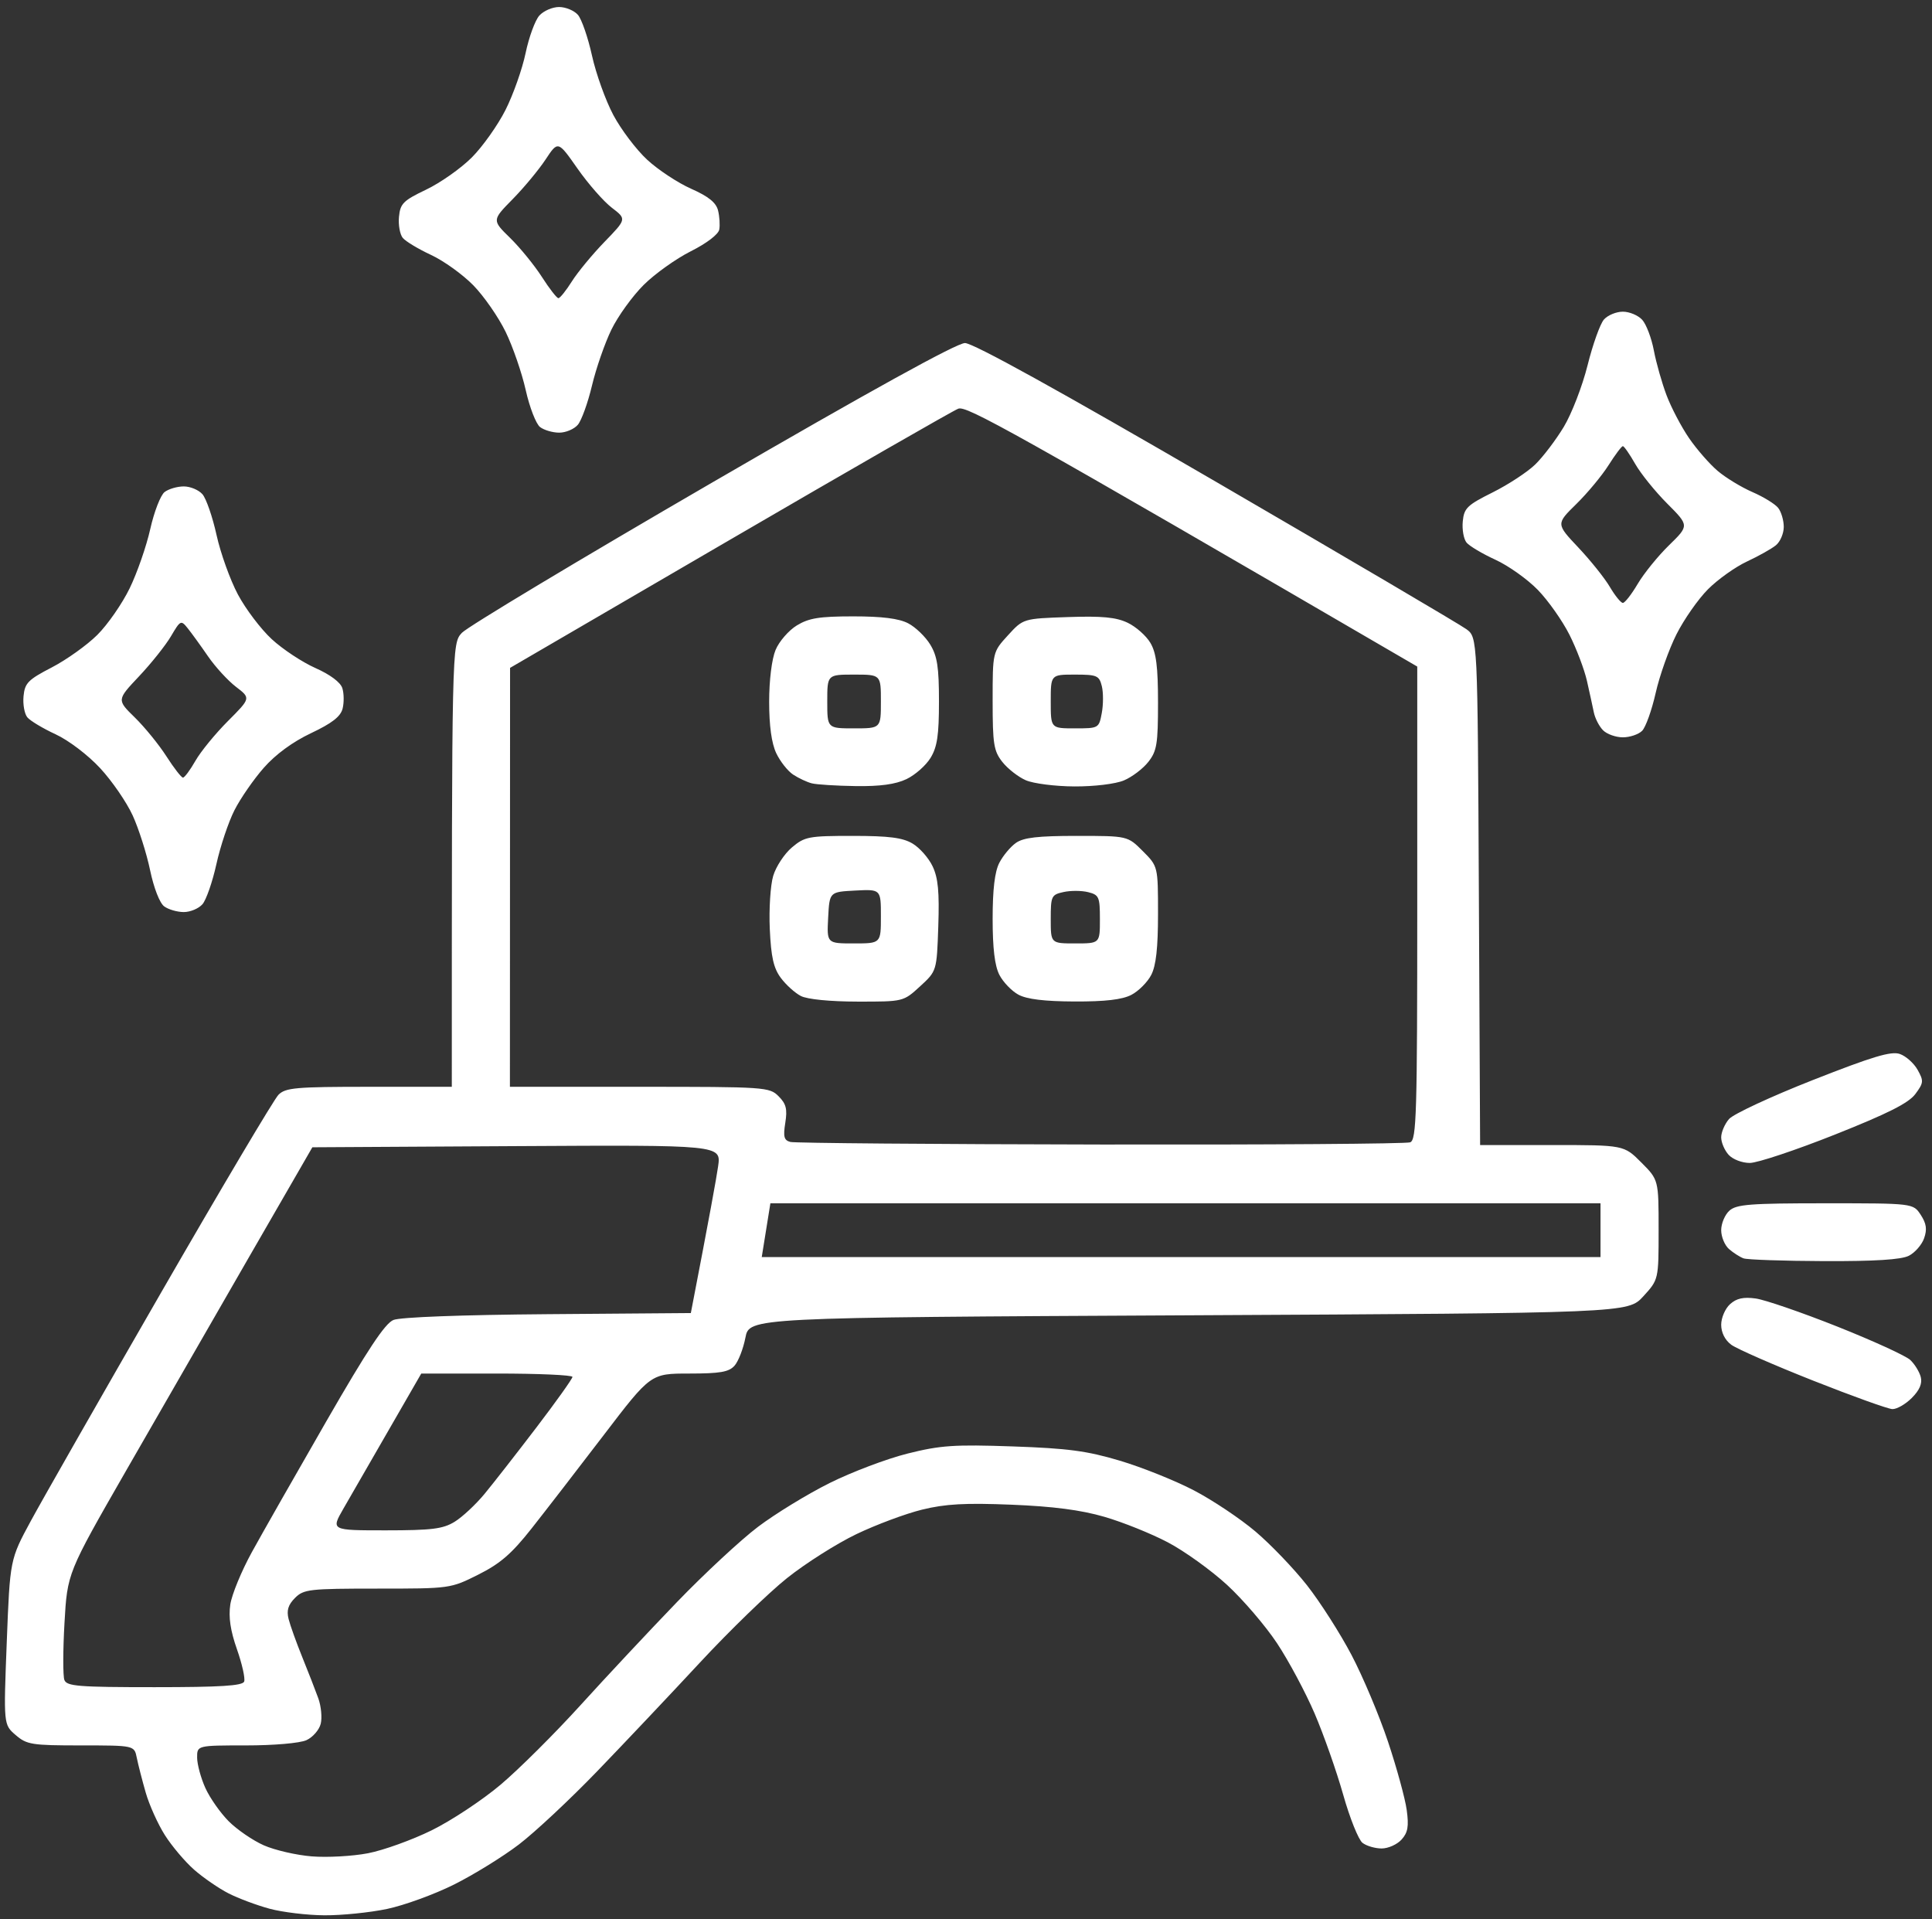 <?xml version="1.0" encoding="UTF-8"?>
<!-- Generated by Pixelmator Pro 3.6.8 -->
<svg width="892" height="886" viewBox="0 0 892 886" xmlns="http://www.w3.org/2000/svg">
    <rect x="0" y="0" width="892" height="886" fill="#333333" stroke="none"/>
    <path id="Shape-copy" fill="#ffffff" fill-rule="evenodd" stroke="none" d="M 208.6 501.736 C 208.6 297.19 208.6 297.19 213.243 292.161 C 215.797 289.396 267.813 258.162 328.836 222.753 C 401.804 180.413 441.749 158.373 445.521 158.373 C 449.297 158.373 488.935 180.282 561.57 222.515 C 622.242 257.793 674.205 288.377 677.042 290.479 C 682.201 294.301 682.201 294.301 682.783 411.464 L 683.365 528.626 L 716.56 528.626 C 749.755 528.626 749.755 528.626 757.767 536.656 C 765.778 544.687 765.778 544.687 765.778 567.713 C 765.778 590.74 765.778 590.74 758.715 598.466 C 751.651 606.193 751.651 606.193 548.806 607.227 C 345.961 608.261 345.961 608.261 344.152 617.569 C 343.158 622.689 340.895 628.506 339.124 630.497 C 336.531 633.413 332.455 634.117 318.168 634.12 C 300.431 634.123 300.431 634.123 278.763 662.496 C 266.845 678.101 251.832 697.536 245.4 705.683 C 236.208 717.328 230.949 721.878 220.823 726.95 C 207.977 733.384 207.845 733.402 174.22 733.402 C 142.785 733.402 140.208 733.695 136.194 737.719 C 133.05 740.87 132.25 743.479 133.228 747.388 C 133.966 750.332 136.812 758.274 139.553 765.037 C 142.295 771.799 145.623 780.339 146.948 784.014 C 148.274 787.688 148.78 793.003 148.074 795.823 C 147.368 798.644 144.402 802.042 141.484 803.375 C 138.461 804.756 126.454 805.798 113.576 805.798 C 90.973 805.798 90.973 805.798 91.018 811.487 C 91.043 814.615 92.76 820.919 94.834 825.494 C 96.908 830.07 101.753 836.969 105.6 840.826 C 109.447 844.682 116.727 849.669 121.778 851.909 C 126.829 854.148 136.799 856.45 143.934 857.024 C 151.07 857.598 162.734 856.953 169.856 855.591 C 176.978 854.228 190.233 849.455 199.313 844.984 C 208.393 840.513 222.719 831.03 231.147 823.912 C 239.576 816.794 256.184 800.265 268.053 787.182 C 279.922 774.099 299.956 752.691 312.573 739.608 C 325.19 726.525 342.013 710.902 349.958 704.891 C 357.903 698.88 372.761 689.792 382.976 684.695 C 393.191 679.598 409.415 673.461 419.03 671.057 C 434.25 667.252 440.524 666.825 467.525 667.76 C 492.992 668.642 501.843 669.819 517.01 674.34 C 527.169 677.368 542.536 683.525 551.16 688.022 C 559.784 692.519 572.601 701.079 579.643 707.044 C 586.685 713.009 597.388 724.175 603.428 731.858 C 609.468 739.541 618.712 754.006 623.971 764.003 C 629.229 774 636.825 792.043 640.849 804.099 C 644.874 816.155 648.757 830.329 649.477 835.597 C 650.514 843.178 650.015 846.029 647.086 849.274 C 645.05 851.528 640.92 853.373 637.908 853.373 C 634.896 853.373 630.917 852.209 629.066 850.787 C 627.215 849.365 623.202 839.359 620.149 828.551 C 617.096 817.744 611.171 800.9 606.982 791.122 C 602.793 781.344 594.978 766.727 589.615 758.64 C 584.251 750.554 573.849 738.414 566.498 731.663 C 559.148 724.911 546.871 716.089 539.216 712.057 C 531.562 708.025 518.349 702.712 509.855 700.249 C 499.021 697.107 486.222 695.44 466.971 694.663 C 445.573 693.8 436.485 694.303 425.699 696.951 C 418.091 698.819 404.438 703.915 395.358 708.275 C 386.278 712.635 371.881 721.763 363.364 728.559 C 354.847 735.356 336.739 752.915 323.123 767.581 C 309.507 782.246 288.152 804.836 275.667 817.78 C 263.183 830.724 246.932 845.918 239.554 851.545 C 232.177 857.171 218.711 865.486 209.631 870.022 C 200.552 874.557 186.622 879.632 178.677 881.298 C 170.732 882.964 157.731 884.282 149.786 884.227 C 141.841 884.172 130.466 882.811 124.508 881.203 C 118.55 879.595 109.986 876.393 105.477 874.087 C 100.968 871.781 93.84 866.875 89.637 863.185 C 85.434 859.495 79.352 852.306 76.122 847.211 C 72.892 842.115 68.91 833.272 67.272 827.56 C 65.634 821.848 63.779 814.615 63.149 811.487 C 62.004 805.798 62.004 805.798 37.395 805.798 C 14.619 805.798 12.37 805.44 7.212 800.993 C 1.638 796.187 1.638 796.187 3.12 758.072 C 4.601 719.958 4.601 719.958 14.253 702.125 C 19.562 692.317 46.628 644.875 74.399 596.699 C 102.171 548.523 126.547 507.448 128.569 505.421 C 131.83 502.152 136.558 501.736 170.423 501.736 L 208.6 501.736 Z M 318.955 606.193 C 327.632 561.307 330.782 543.845 331.553 538.43 C 332.954 528.584 332.954 528.584 238.585 529.122 L 144.216 529.66 L 114.635 580.933 C 98.365 609.133 72.911 653.358 58.07 679.212 C 31.087 726.22 31.087 726.22 29.773 749.246 C 29.05 761.911 29.03 773.766 29.728 775.591 C 30.834 778.479 36.226 778.908 71.369 778.908 C 101.788 778.908 111.983 778.27 112.73 776.32 C 113.275 774.896 111.777 768.186 109.4 761.408 C 106.376 752.785 105.456 746.577 106.334 740.727 C 107.025 736.13 111.512 725.239 116.306 716.525 C 121.1 707.81 136.573 680.625 150.689 656.113 C 169.679 623.138 177.731 610.983 181.644 609.385 C 184.837 608.081 213.082 607.021 252.943 606.709 L 318.955 606.193 Z M 194.496 634.117 C 171.041 674.789 161.659 691.078 158.515 696.555 C 152.798 706.513 152.798 706.513 178.119 706.505 C 199.378 706.498 204.475 705.865 209.887 702.557 C 213.432 700.39 219.667 694.576 223.743 689.637 C 227.818 684.698 238.606 670.884 247.716 658.938 C 256.826 646.993 264.288 636.521 264.299 635.668 C 264.309 634.815 248.608 634.117 229.407 634.117 L 194.496 634.117 Z M 873.696 650.532 C 871.659 650.46 855.133 644.518 836.973 637.328 C 818.813 630.138 801.866 622.708 799.312 620.816 C 796.421 618.674 794.669 615.192 794.669 611.588 C 794.669 608.404 796.505 604.134 798.75 602.098 C 801.737 599.389 804.919 598.685 810.616 599.472 C 814.898 600.064 831.866 605.903 848.323 612.449 C 864.781 618.994 879.916 625.92 881.956 627.839 C 883.997 629.758 886.181 633.299 886.81 635.708 C 887.589 638.694 886.273 641.773 882.677 645.377 C 879.776 648.285 875.734 650.605 873.696 650.532 Z M 842.132 582.212 C 823.405 582.139 806.69 581.566 804.987 580.938 C 803.285 580.311 800.267 578.378 798.28 576.644 C 796.294 574.91 794.669 570.987 794.669 567.926 C 794.669 564.866 796.367 560.822 798.443 558.939 C 801.685 555.998 807.93 555.516 842.763 555.516 C 883.31 555.516 883.31 555.516 886.795 560.847 C 889.421 564.864 889.806 567.531 888.356 571.663 C 887.298 574.679 884.126 578.316 881.307 579.746 C 877.773 581.538 865.61 582.303 842.132 582.212 Z M 738.951 580.337 L 738.951 555.516 L 547.319 555.516 L 355.686 555.516 L 353.692 567.926 L 351.698 580.337 L 545.325 580.337 L 738.951 580.337 Z M 807.887 536.89 C 804.31 536.896 799.997 535.235 798.084 533.117 C 796.206 531.037 794.669 527.416 794.669 525.072 C 794.669 522.728 796.294 518.925 798.28 516.621 C 800.267 514.317 817.678 506.218 836.973 498.625 C 864.653 487.732 873.13 485.191 877.15 486.582 C 879.953 487.552 883.648 490.85 885.362 493.912 C 888.23 499.033 888.145 499.927 884.298 505.091 C 881.195 509.257 871.629 514.079 847.195 523.793 C 829.088 530.991 811.399 536.885 807.887 536.89 Z M 654.343 307.724 C 464.773 197.31 446.171 187.23 442.423 188.681 C 439.935 189.645 392.358 216.962 336.698 249.385 L 235.497 308.336 L 235.462 405.036 L 235.427 501.736 L 295.272 501.736 C 353.407 501.736 355.241 501.861 359.472 506.101 C 362.97 509.607 363.579 512.018 362.567 518.36 C 361.541 524.791 361.977 526.429 364.919 527.2 C 366.905 527.72 431.369 528.254 508.172 528.386 C 584.975 528.518 649.283 528.061 651.078 527.37 C 653.998 526.247 654.343 514.583 654.343 416.92 L 654.343 307.724 Z M 395.904 462.405 C 383.205 462.387 372.735 461.351 369.761 459.819 C 367.033 458.414 362.858 454.642 360.484 451.436 C 357.15 446.935 355.994 441.802 355.409 428.886 C 354.992 419.689 355.702 408.651 356.985 404.357 C 358.269 400.063 362.159 394.154 365.631 391.226 C 371.536 386.246 373.341 385.903 393.65 385.903 C 410.406 385.903 416.717 386.708 421.317 389.432 C 424.595 391.373 428.77 396.113 430.593 399.965 C 433.134 405.331 433.745 411.804 433.206 427.626 C 432.503 448.281 432.503 448.281 424.795 455.358 C 417.086 462.435 417.086 462.435 395.904 462.405 Z M 496.062 462.353 C 482.222 462.296 474.056 461.3 470.19 459.198 C 467.083 457.508 463.136 453.403 461.42 450.075 C 459.27 445.907 458.298 437.846 458.298 424.169 C 458.298 410.599 459.274 402.421 461.382 398.336 C 463.078 395.049 466.535 390.907 469.064 389.131 C 472.576 386.665 479.205 385.903 497.141 385.903 C 520.62 385.903 520.62 385.903 527.636 392.935 C 534.652 399.968 534.652 399.968 534.652 421.997 C 534.652 437.641 533.745 445.783 531.522 450.092 C 529.8 453.43 525.668 457.572 522.338 459.298 C 518.094 461.497 510.239 462.411 496.062 462.353 Z M 394.223 435.546 C 406.708 435.546 406.708 435.546 406.708 423.032 C 406.708 410.518 406.708 410.518 394.842 411.138 C 382.976 411.758 382.976 411.758 382.357 423.652 C 381.738 435.546 381.738 435.546 394.223 435.546 Z M 496.475 435.546 C 507.825 435.546 507.825 435.546 507.825 424.393 C 507.825 414.077 507.418 413.139 502.401 411.877 C 499.418 411.126 494.311 411.099 491.051 411.817 C 485.415 413.058 485.125 413.669 485.125 424.333 C 485.125 435.546 485.125 435.546 496.475 435.546 Z M 84.857 421.066 C 81.845 421.066 77.774 419.889 75.811 418.45 C 73.729 416.924 71.014 409.956 69.297 401.727 C 67.677 393.969 64.063 382.61 61.266 376.485 C 58.469 370.361 51.704 360.525 46.234 354.627 C 40.594 348.547 31.685 341.777 25.658 338.99 C 19.812 336.288 13.945 332.767 12.62 331.166 C 11.294 329.566 10.506 325.171 10.867 321.399 C 11.448 315.335 12.957 313.798 23.905 308.124 C 30.715 304.594 40.182 297.833 44.943 293.098 C 49.704 288.362 56.42 278.684 59.869 271.591 C 63.318 264.497 67.598 252.177 69.38 244.214 C 71.163 236.25 74.142 228.571 76.001 227.149 C 77.859 225.727 81.845 224.564 84.857 224.564 C 87.869 224.564 91.749 226.193 93.479 228.183 C 95.209 230.174 98.134 238.645 99.98 247.008 C 101.825 255.37 106.255 267.705 109.825 274.419 C 113.395 281.133 120.431 290.428 125.461 295.075 C 130.49 299.722 139.569 305.724 145.636 308.413 C 152.419 311.42 157.201 314.992 158.056 317.691 C 158.82 320.105 158.877 324.35 158.182 327.125 C 157.26 330.808 153.328 333.872 143.625 338.467 C 135.105 342.502 127.265 348.249 121.788 354.473 C 117.088 359.814 110.984 368.641 108.224 374.089 C 105.463 379.537 101.724 390.707 99.915 398.911 C 98.105 407.115 95.209 415.456 93.479 417.447 C 91.749 419.438 87.869 421.066 84.857 421.066 Z M 395.046 362.91 C 386.137 362.778 377.03 362.207 374.807 361.641 C 372.585 361.075 368.718 359.267 366.215 357.623 C 363.712 355.979 360.191 351.522 358.39 347.72 C 356.236 343.169 355.117 335.058 355.117 323.987 C 355.117 314.029 356.329 304.261 358.088 300.041 C 359.723 296.121 364.133 291.035 367.891 288.739 C 373.446 285.344 378.305 284.563 393.912 284.556 C 407.215 284.551 415 285.531 419.283 287.752 C 422.682 289.513 427.275 293.935 429.491 297.577 C 432.74 302.918 433.519 308 433.519 323.849 C 433.519 339.434 432.717 344.818 429.643 349.87 C 427.512 353.374 422.499 357.796 418.505 359.696 C 413.451 362.1 406.318 363.077 395.046 362.91 Z M 496.026 363.069 C 487.193 363.024 477.102 361.738 473.6 360.21 C 470.099 358.682 465.224 354.869 462.766 351.738 C 458.806 346.692 458.298 343.485 458.298 323.54 C 458.298 301.036 458.298 301.036 465.359 293.309 C 472.42 285.583 472.42 285.583 493.027 284.878 C 508.812 284.338 515.27 284.951 520.623 287.497 C 524.466 289.325 529.195 293.509 531.132 296.795 C 533.846 301.401 534.652 307.725 534.652 324.407 C 534.652 343.471 534.12 346.722 530.179 351.745 C 527.718 354.88 522.64 358.729 518.895 360.298 C 515.008 361.926 505.191 363.115 496.026 363.069 Z M 84.481 358.997 C 85.214 358.988 87.8 355.498 90.228 351.24 C 92.655 346.983 99.4 338.733 105.217 332.907 C 115.793 322.315 115.793 322.315 108.983 317.109 C 105.238 314.245 99.421 307.904 96.057 303.018 C 92.693 298.132 88.483 292.315 86.701 290.092 C 83.559 286.173 83.323 286.283 78.953 293.706 C 76.475 297.917 69.83 306.255 64.188 312.235 C 53.928 323.108 53.928 323.108 62.242 331.235 C 66.814 335.705 73.389 343.784 76.852 349.188 C 80.315 354.592 83.749 359.006 84.481 358.997 Z M 749.269 340.397 C 746.026 340.397 741.915 338.936 740.133 337.15 C 738.352 335.364 736.432 331.639 735.869 328.873 C 735.305 326.107 733.871 319.551 732.681 314.303 C 731.492 309.056 727.863 299.489 724.617 293.043 C 721.371 286.597 714.822 277.303 710.065 272.39 C 705.308 267.476 696.488 261.195 690.466 258.431 C 684.443 255.668 678.432 252.097 677.107 250.497 C 675.781 248.896 674.993 244.502 675.354 240.732 C 675.943 234.587 677.371 233.198 689.146 227.327 C 696.37 223.724 705.216 217.925 708.804 214.44 C 712.392 210.954 718.316 203.158 721.97 197.116 C 725.624 191.073 730.578 178.255 732.98 168.631 C 735.381 159.008 738.78 149.505 740.532 147.514 C 742.284 145.523 746.216 143.894 749.269 143.894 C 752.322 143.894 756.35 145.588 758.219 147.658 C 760.088 149.728 762.501 156.097 763.582 161.811 C 764.664 167.526 767.313 176.857 769.47 182.546 C 771.627 188.236 776.293 197.118 779.839 202.284 C 783.385 207.45 789.333 214.258 793.057 217.413 C 796.781 220.568 804.007 224.962 809.114 227.178 C 814.222 229.393 819.562 232.682 820.98 234.486 C 822.399 236.289 823.56 240.235 823.56 243.254 C 823.56 246.274 821.935 250.08 819.948 251.712 C 817.962 253.345 811.95 256.724 806.587 259.22 C 801.224 261.717 793.126 267.479 788.59 272.026 C 784.055 276.572 777.495 285.948 774.013 292.861 C 770.532 299.774 766.215 311.946 764.421 319.91 C 762.627 327.874 759.81 335.741 758.162 337.393 C 756.514 339.045 752.512 340.397 749.269 340.397 Z M 394.326 336.26 C 406.708 336.26 406.708 336.26 406.708 323.849 C 406.708 311.439 406.708 311.439 394.326 311.439 C 381.944 311.439 381.944 311.439 381.944 323.849 C 381.944 336.26 381.944 336.26 394.326 336.26 Z M 496.246 336.26 C 507.284 336.26 507.376 336.207 508.698 329.144 C 509.43 325.231 509.433 319.646 508.704 316.734 C 507.486 311.872 506.468 311.439 496.252 311.439 C 485.125 311.439 485.125 311.439 485.125 323.849 C 485.125 336.26 485.125 336.26 496.246 336.26 Z M 749.277 278.343 C 750.192 278.343 753.276 274.387 756.131 269.552 C 758.986 264.717 765.499 256.686 770.605 251.704 C 779.889 242.647 779.889 242.647 769.75 232.485 C 764.174 226.895 757.516 218.645 754.956 214.151 C 752.396 209.657 749.837 205.974 749.269 205.967 C 748.702 205.96 745.736 209.909 742.679 214.742 C 739.622 219.575 732.915 227.655 727.774 232.696 C 718.426 241.863 718.426 241.863 728.68 252.731 C 734.319 258.708 740.887 266.916 743.273 270.971 C 745.66 275.026 748.362 278.343 749.277 278.343 Z M 258.201 199.742 C 255.189 199.742 251.204 198.579 249.345 197.157 C 247.486 195.735 244.507 188.055 242.725 180.092 C 240.942 172.128 236.767 160.028 233.446 153.202 C 230.125 146.376 223.409 136.703 218.52 131.707 C 213.631 126.711 204.848 120.402 199.002 117.688 C 193.157 114.973 187.289 111.443 185.964 109.842 C 184.639 108.242 183.85 103.846 184.211 100.075 C 184.796 93.973 186.183 92.589 196.798 87.519 C 203.359 84.385 212.826 77.713 217.835 72.693 C 222.844 67.672 229.853 57.784 233.411 50.719 C 236.969 43.654 241.137 31.853 242.673 24.494 C 244.209 17.135 247.066 9.342 249.021 7.177 C 250.976 5.011 255.074 3.239 258.127 3.239 C 261.18 3.239 265.093 4.868 266.824 6.859 C 268.554 8.85 271.479 17.321 273.324 25.684 C 275.169 34.046 279.6 46.381 283.17 53.095 C 286.74 59.809 293.776 69.104 298.805 73.751 C 303.835 78.397 312.968 84.424 319.1 87.142 C 327.098 90.688 330.608 93.514 331.517 97.141 C 332.213 99.922 332.468 103.9 332.084 105.981 C 331.675 108.197 326.256 112.335 319.004 115.97 C 312.194 119.383 302.387 126.376 297.211 131.51 C 292.035 136.644 285.315 145.952 282.279 152.194 C 279.242 158.437 275.207 170.06 273.311 178.023 C 271.416 185.987 268.473 194.132 266.771 196.122 C 265.07 198.113 261.213 199.742 258.201 199.742 Z M 257.826 137.663 C 258.559 137.649 261.353 134.159 264.036 129.906 C 266.718 125.654 273.503 117.439 279.113 111.65 C 289.313 101.125 289.313 101.125 282.459 95.885 C 278.689 93.003 271.559 84.864 266.615 77.799 C 257.625 64.953 257.625 64.953 251.894 73.63 C 248.742 78.403 241.884 86.662 236.654 91.984 C 227.146 101.66 227.146 101.66 235.523 109.849 C 240.13 114.353 246.733 122.46 250.197 127.864 C 253.66 133.267 257.093 137.677 257.826 137.663 Z"/>
</svg>
